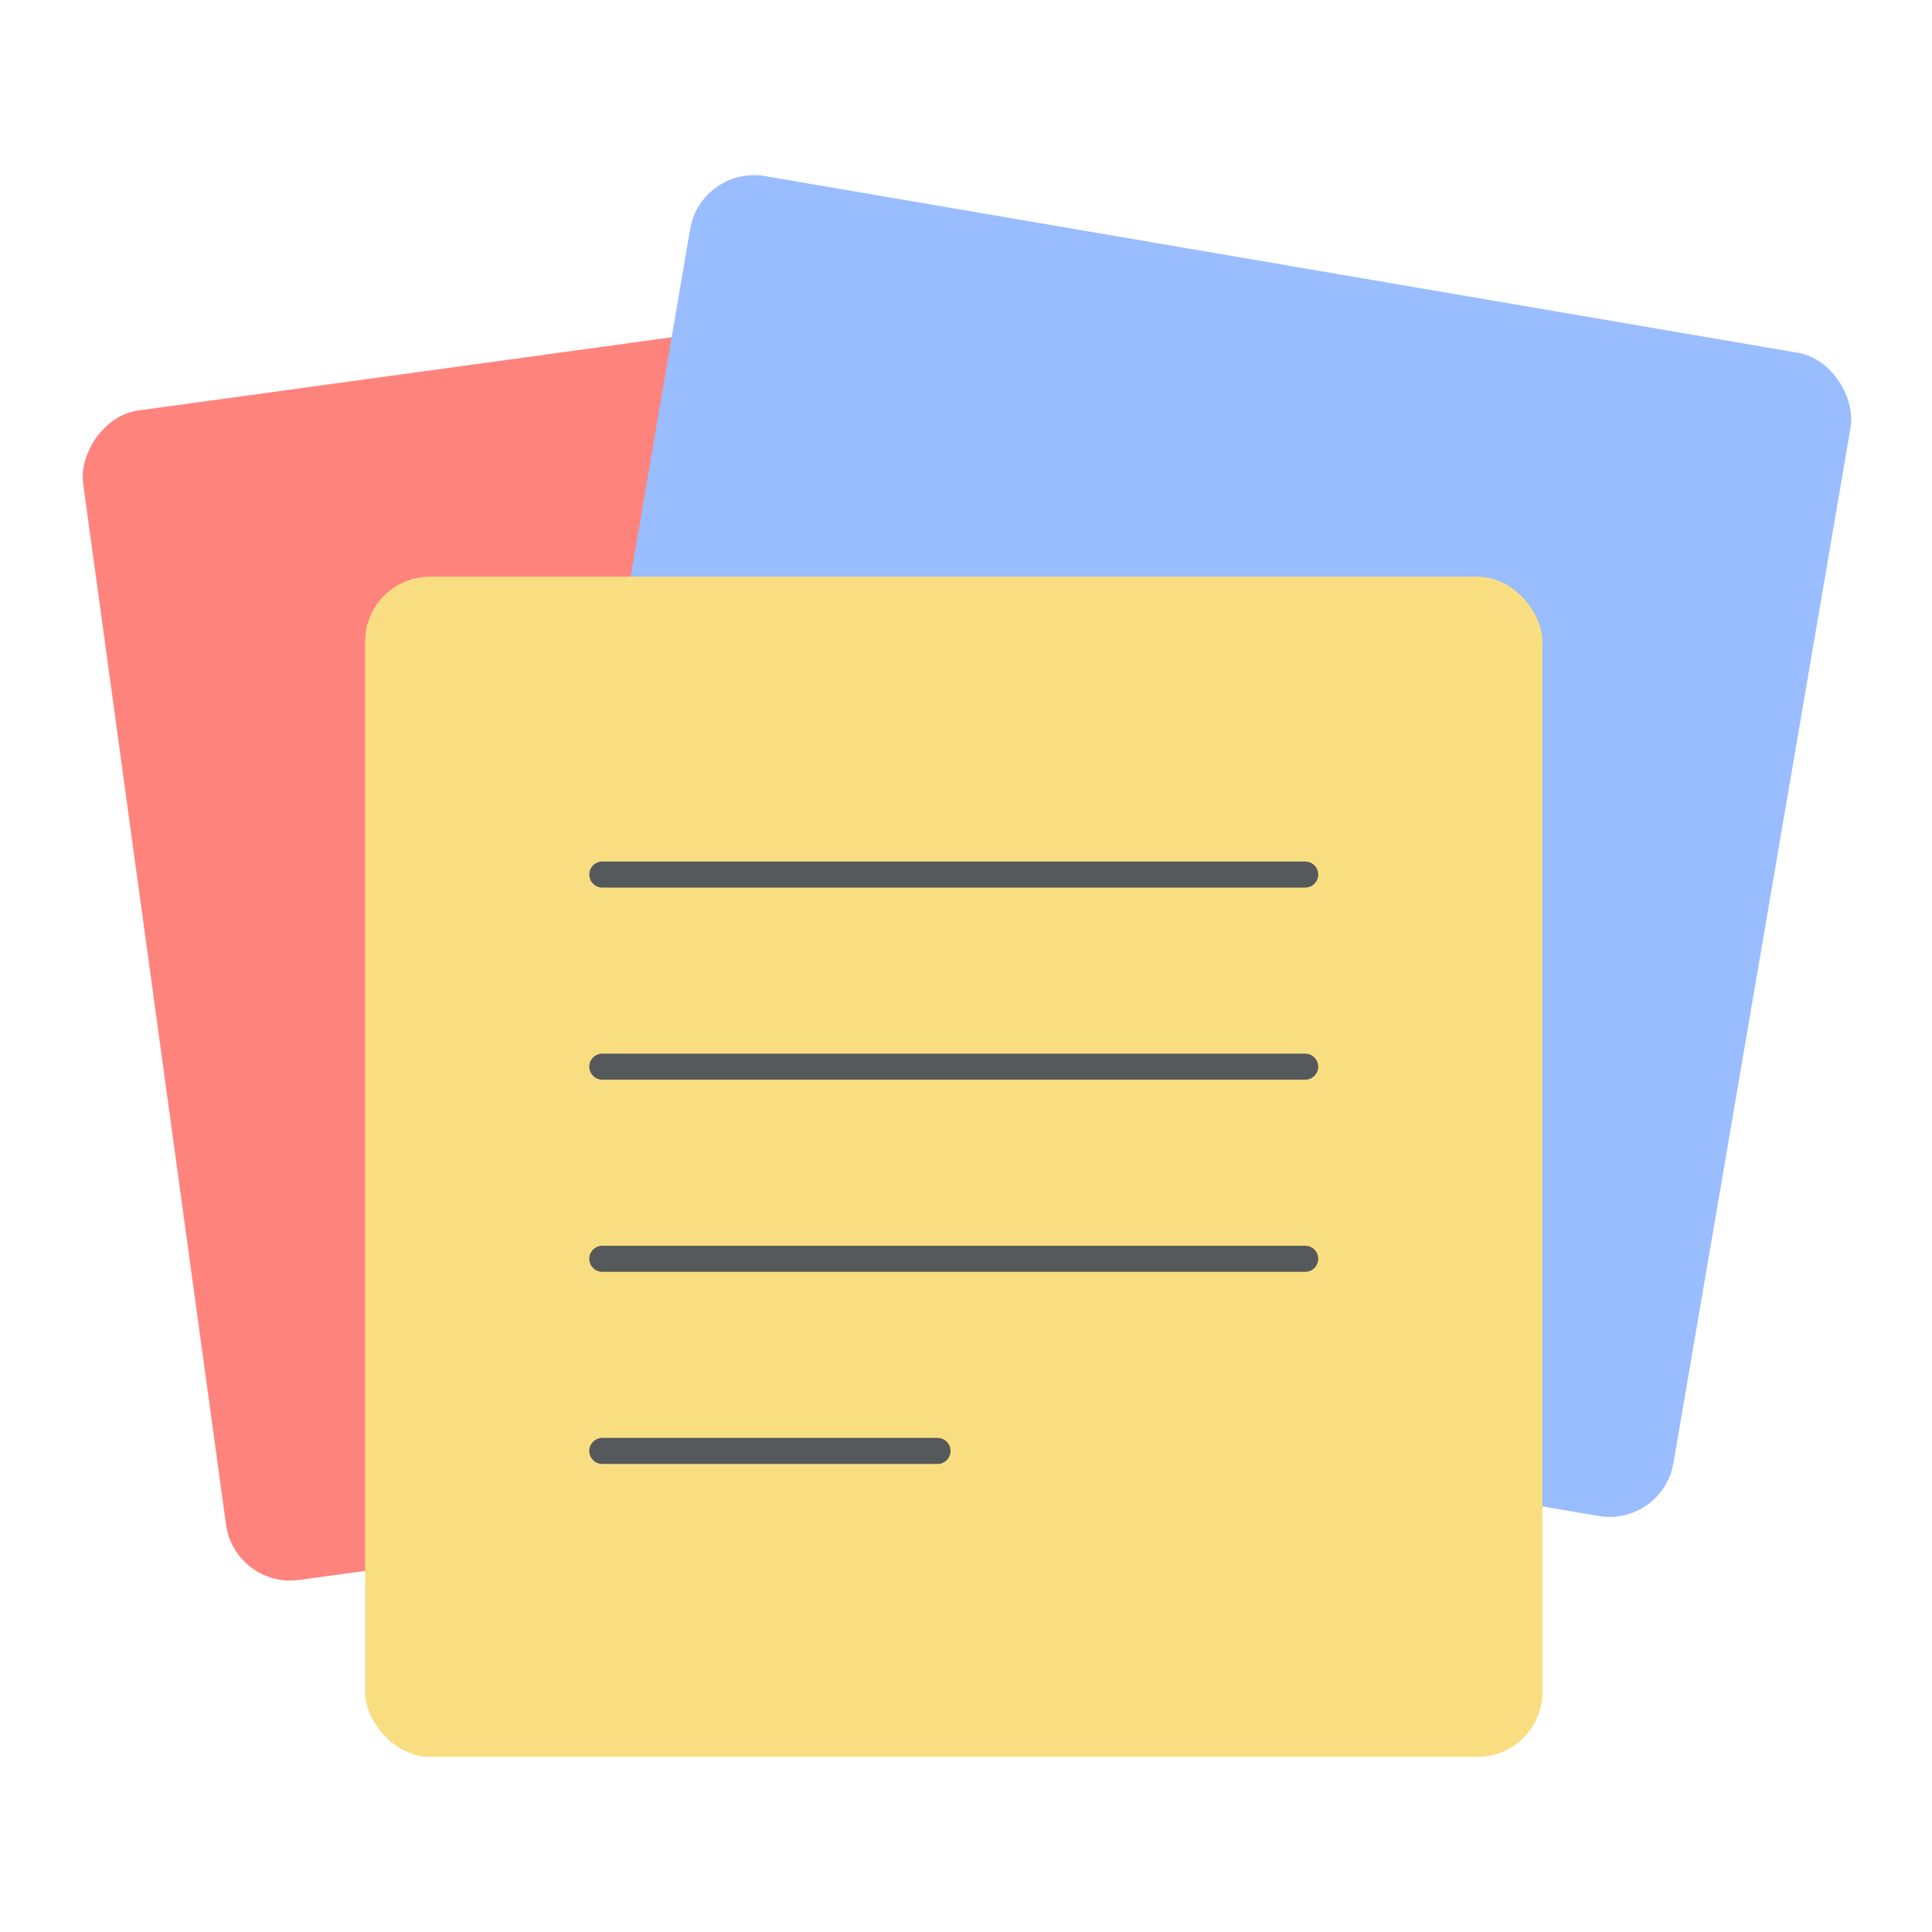 <svg xmlns="http://www.w3.org/2000/svg" xmlns:svg="http://www.w3.org/2000/svg" id="svg2" width="192" height="192" version="1.1" viewBox="0 0 192 192"><g id="layer1" transform="translate(0,-860.362)"><rect id="rect1011" width="116.995" height="117.284" x="-1.705" y="894.396" rx="6.44" ry="6.44" transform="matrix(-0.991,0.136,0.136,0.991,0,0)" style="fill:#ff837d;fill-opacity:1;stroke:none;stroke-width:24.576;stroke-linecap:round;stop-color:#000"/><rect id="rect1013" width="116.995" height="117.284" x="216.494" y="852.48" rx="6.44" ry="6.44" transform="rotate(9.706)" style="fill:#99bdfe;fill-opacity:1;stroke:none;stroke-width:24.576;stroke-linecap:round;stop-color:#000"/><rect id="rect1015" width="116.995" height="117.284" x="36.285" y="917.672" rx="6.44" ry="6.44" style="fill:#f9de81;fill-opacity:1;stroke:none;stroke-width:24.576;stroke-linecap:round;stop-color:#000"/><path id="path1017" d="M 59.856,947.273 H 129.708" style="fill:none;stroke:#56595b;stroke-width:2.59;stroke-linecap:round;stroke-linejoin:miter;stroke-miterlimit:4;stroke-dasharray:none;stroke-opacity:1"/><path id="path1019" d="M 59.856,966.366 H 129.708" style="fill:none;stroke:#56595b;stroke-width:2.59;stroke-linecap:round;stroke-linejoin:miter;stroke-miterlimit:4;stroke-dasharray:none;stroke-opacity:1"/><path id="path1021" d="M 59.856,985.459 H 129.708" style="fill:none;stroke:#56595b;stroke-width:2.59;stroke-linecap:round;stroke-linejoin:miter;stroke-miterlimit:4;stroke-dasharray:none;stroke-opacity:1"/><path id="path1023" d="M 59.856,1004.553 H 93.171" style="fill:none;stroke:#56595b;stroke-width:2.59;stroke-linecap:round;stroke-linejoin:miter;stroke-miterlimit:4;stroke-dasharray:none;stroke-opacity:1"/></g><style id="style853" type="text/css"/><style id="style853-9" type="text/css"/><style id="style853-3" type="text/css"/></svg>